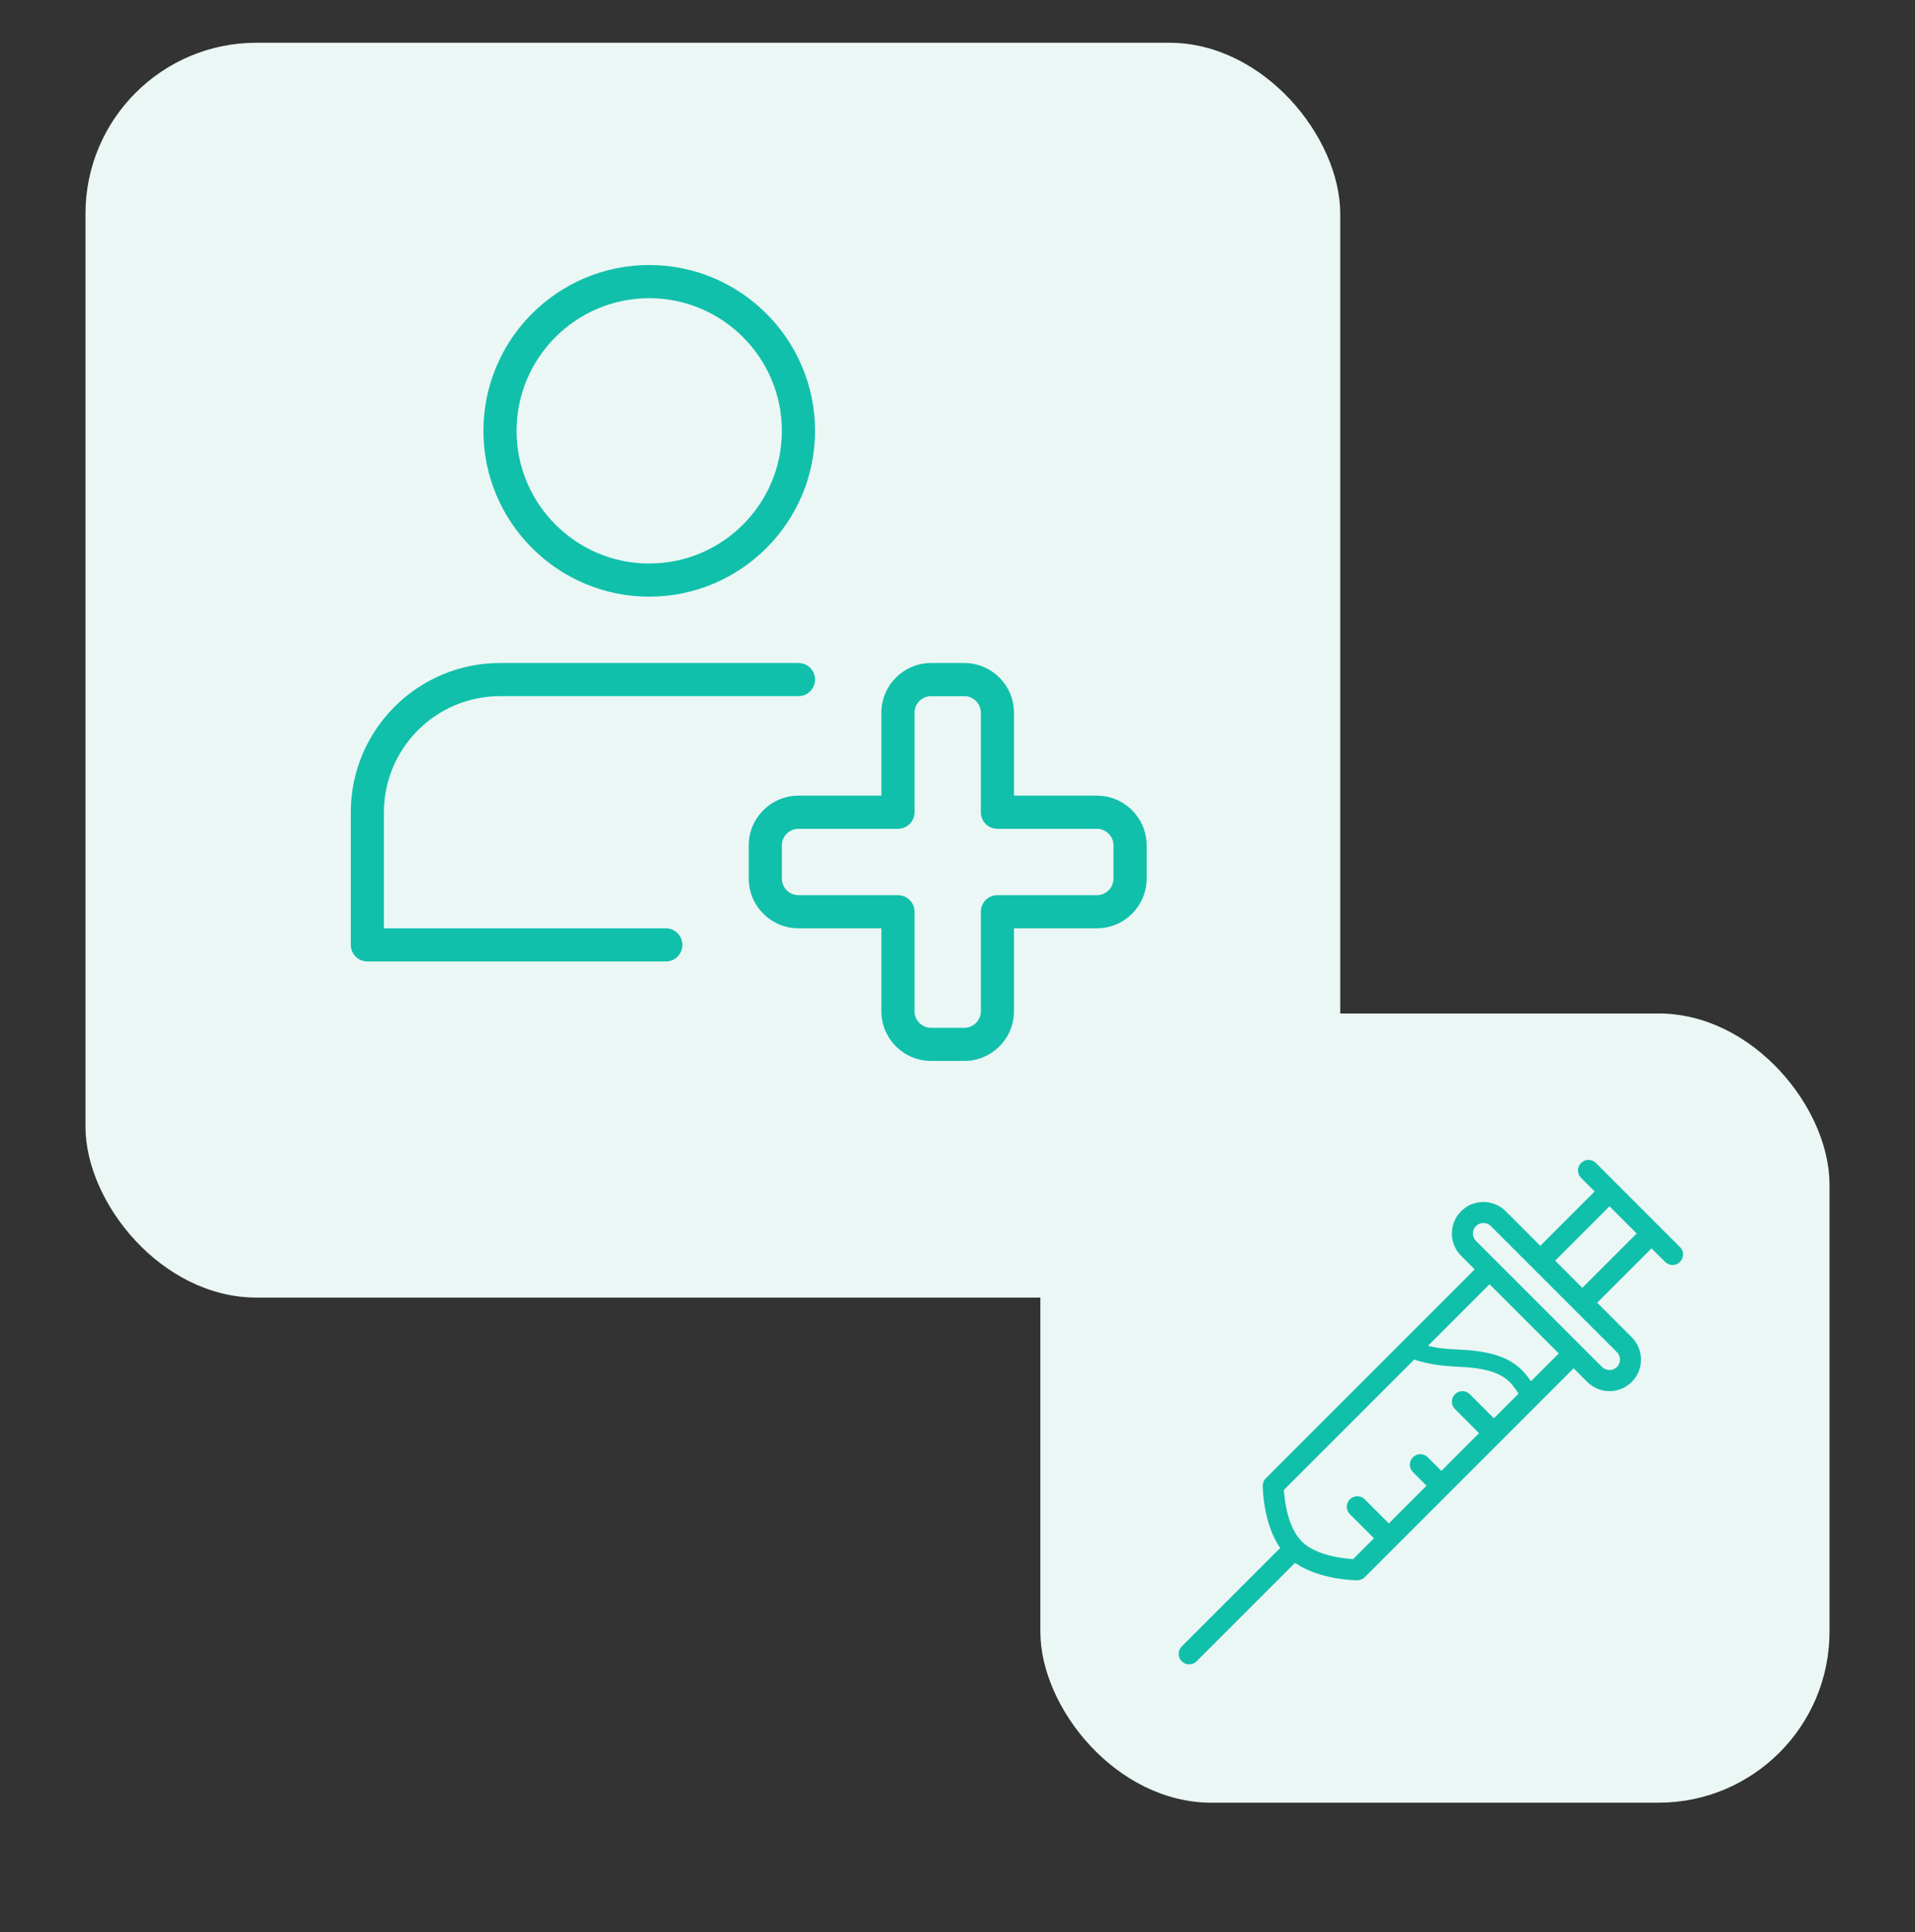<svg id="ehTYWumSiU21" xmlns="http://www.w3.org/2000/svg" xmlns:xlink="http://www.w3.org/1999/xlink" viewBox="0 0 224 226" shape-rendering="geometricPrecision" text-rendering="geometricPrecision"><rect x="0" y="0" width="224" height="226" fill="#333333" stroke="none"/><style><![CDATA[#ehTYWumSiU29_to {animation: ehTYWumSiU29_to__to 3000ms linear infinite normal forwards}@keyframes ehTYWumSiU29_to__to { 0% {transform: translate(172.258px,160.053px)} 66.667% {transform: translate(156.769px,176.078px)} 83.333% {transform: translate(172.022px,160.248px)} 100% {transform: translate(172.022px,160.248px)}} #ehTYWumSiU218_tr {animation: ehTYWumSiU218_tr__tr 3000ms linear infinite normal forwards}@keyframes ehTYWumSiU218_tr__tr { 0% {transform: translate(110.852px,100.82px) rotate(360deg)} 100% {transform: translate(110.852px,100.82px) rotate(720deg)}}]]></style><g><rect width="92.308" height="92.308" rx="20" ry="20" transform="translate(121.692 118.539)" fill="#ebf7f5"/></g><g clip-path="url(#ehTYWumSiU210)"><g><path d="M196.51,145.861l-9.834-9.833c-.48-.481-1.258-.481-1.738,0-.48.48-.48,1.258,0,1.738l1.59,1.589-6.358,6.357-4.047-4.047c-1.436-1.438-3.779-1.438-5.215,0-1.438,1.438-1.438,3.776,0,5.214l1.59,1.589-24.435,24.435c-.231.231-.36.543-.36.869c0,.199.04,4.4,2.041,7.283L138.229,192.57c-.48.48-.48,1.258,0,1.738.24.24.555.36.869.36.315,0,.629-.12.87-.36l11.514-11.514c2.872,1.997,7.064,2.041,7.283,2.041.327,0,.639-.13.869-.36l24.435-24.435l1.59,1.589c.696.697,1.622,1.081,2.607,1.081.984,0,1.911-.384,2.607-1.081c1.438-1.438,1.438-3.776,0-5.214l-4.048-4.048l6.357-6.357l1.59,1.589c.24.24.554.36.869.36.314,0,.629-.12.869-.36.48-.48.48-1.258,0-1.738Zm-21.765,20.027l-2.819-2.818c-.48-.48-1.258-.48-1.738,0s-.48,1.258,0,1.738l2.819,2.818-4.408,4.408-1.59-1.589c-.48-.48-1.258-.48-1.738,0s-.48,1.258,0,1.738l1.59,1.589-4.408,4.408-2.819-2.818c-.48-.481-1.258-.481-1.738,0-.48.48-.48,1.258,0,1.738l2.819,2.818-2.44,2.439c-1.209-.074-4.353-.423-6.008-2.066-.003-.004-.004-.009-.008-.013-.003-.003-.008-.004-.011-.008-1.641-1.658-1.994-4.799-2.068-6.008l16.365-16.364c2.695.207,4.41.695,6.08,1.171s4.375.931,7.766,1.173l-5.646,5.646Zm5.646-5.646c-3.391-.242-6.096-.697-7.766-1.173s-3.389-.964-6.08-1.171l7.691-7.691l8.095,8.095-1.94,1.94Zm8.744-2.089c.48.479.48,1.259,0,1.738-.466.463-1.273.463-1.738,0l-14.751-14.75c-.48-.479-.48-1.259,0-1.738.24-.24.555-.359.87-.359.314,0,.629.119.869.359l14.75,14.75Zm-4.048-7.524l-3.178-3.179l6.357-6.357l3.178,3.179-6.357,6.357Z" fill="#11c0ab"/><path d="M165.942,158.5c2.695.208,4.411.695,6.08,1.171-1.669-.476-3.388-.964-6.08-1.171Z" fill="#11c0ab"/><path d="M165.942,158.5c2.695.208,4.411.695,6.08,1.171-1.669-.476-3.388-.964-6.08-1.171Z" fill="#11c0ab"/><g id="ehTYWumSiU29_to" transform="translate(172.258,160.053)"><path d="M170.676,159.864c-1.511-.08-3.262-.172-5.492-.915l.632-1.898c1.965.655,3.295.722,4.703.793.66.034,1.337.068,2.105.164c2.111.264,3.534.804,4.582,1.553c1.025.732,1.611,1.612,2.102,2.348l.024.036-1.664,1.11c-.505-.757-.916-1.36-1.624-1.866-.702-.502-1.779-.961-3.668-1.197-.539-.067-1.101-.097-1.7-.128Z" transform="translate(-172.258,-160.053)" clip-rule="evenodd" fill="#11c0ab" fill-rule="evenodd"/></g></g><clipPath id="ehTYWumSiU210"><rect width="59.001" height="59.001" rx="0" ry="0" transform="translate(137.87 135.668)" fill="#fff"/></clipPath></g><g><rect width="146.769" height="146.769" rx="20" ry="20" transform="translate(10 5)" fill="#ebf7f5"/></g><g clip-path="url(#ehTYWumSiU219)"><g><path d="M75.941,69.788c-10.694,0-19.395-8.7-19.395-19.395s8.7-19.395,19.395-19.395c10.694,0,19.395,8.7,19.395,19.395s-8.7,19.395-19.395,19.395Zm0-34.91c-8.557,0-15.516,6.959-15.516,15.516s6.959,15.516,15.516,15.516c8.557,0,15.516-6.959,15.516-15.516s-6.959-15.516-15.516-15.516Z" fill="#11c0ab"/><path d="M77.881,112.456h-34.91c-1.071,0-1.94-.869-1.94-1.939v-15.516c0-9.624,7.832-17.455,17.455-17.455h34.91c1.071,0,1.94.869,1.94,1.94s-.869,1.939-1.94,1.939h-34.91c-7.486,0-13.576,6.09-13.576,13.576v13.576h32.971c1.071,0,1.94.869,1.94,1.94c0,1.07-.869,1.939-1.94,1.939Z" fill="#11c0ab"/><g id="ehTYWumSiU218_tr" transform="translate(110.852,100.82) rotate(360)"><path d="M112.791,124.093h-3.879c-3.208,0-5.818-2.61-5.818-5.818v-9.697h-9.697c-3.208,0-5.818-2.611-5.818-5.819v-3.879c0-3.208,2.611-5.818,5.818-5.818h9.697v-9.697c0-3.208,2.61-5.818,5.818-5.818h3.879c3.208,0,5.818,2.611,5.818,5.818v9.697h9.698c3.207,0,5.818,2.611,5.818,5.818v3.879c0,3.208-2.611,5.819-5.818,5.819h-9.698v9.697c0,3.208-2.61,5.818-5.818,5.818ZM93.397,96.941c-1.071,0-1.94.869-1.94,1.94v3.879c0,1.071.869,1.94,1.94,1.94h11.636c1.071,0,1.94.868,1.94,1.939v11.637c0,1.07.869,1.939,1.939,1.939h3.879c1.071,0,1.939-.869,1.939-1.939v-11.637c0-1.071.869-1.939,1.94-1.939h11.637c1.07,0,1.939-.869,1.939-1.94v-3.879c0-1.071-.869-1.94-1.939-1.94h-11.637c-1.071,0-1.94-.869-1.94-1.939v-11.637c0-1.071-.868-1.939-1.939-1.939h-3.879c-1.07,0-1.939.869-1.939,1.939v11.637c0,1.071-.869,1.939-1.94,1.939h-11.636Z" transform="translate(-110.852,-100.82)" fill="#11c0ab"/></g></g><clipPath id="ehTYWumSiU219"><rect width="93.094" height="93.094" rx="0" ry="0" transform="translate(41.031 30.999)" fill="#fff"/></clipPath></g></svg>
